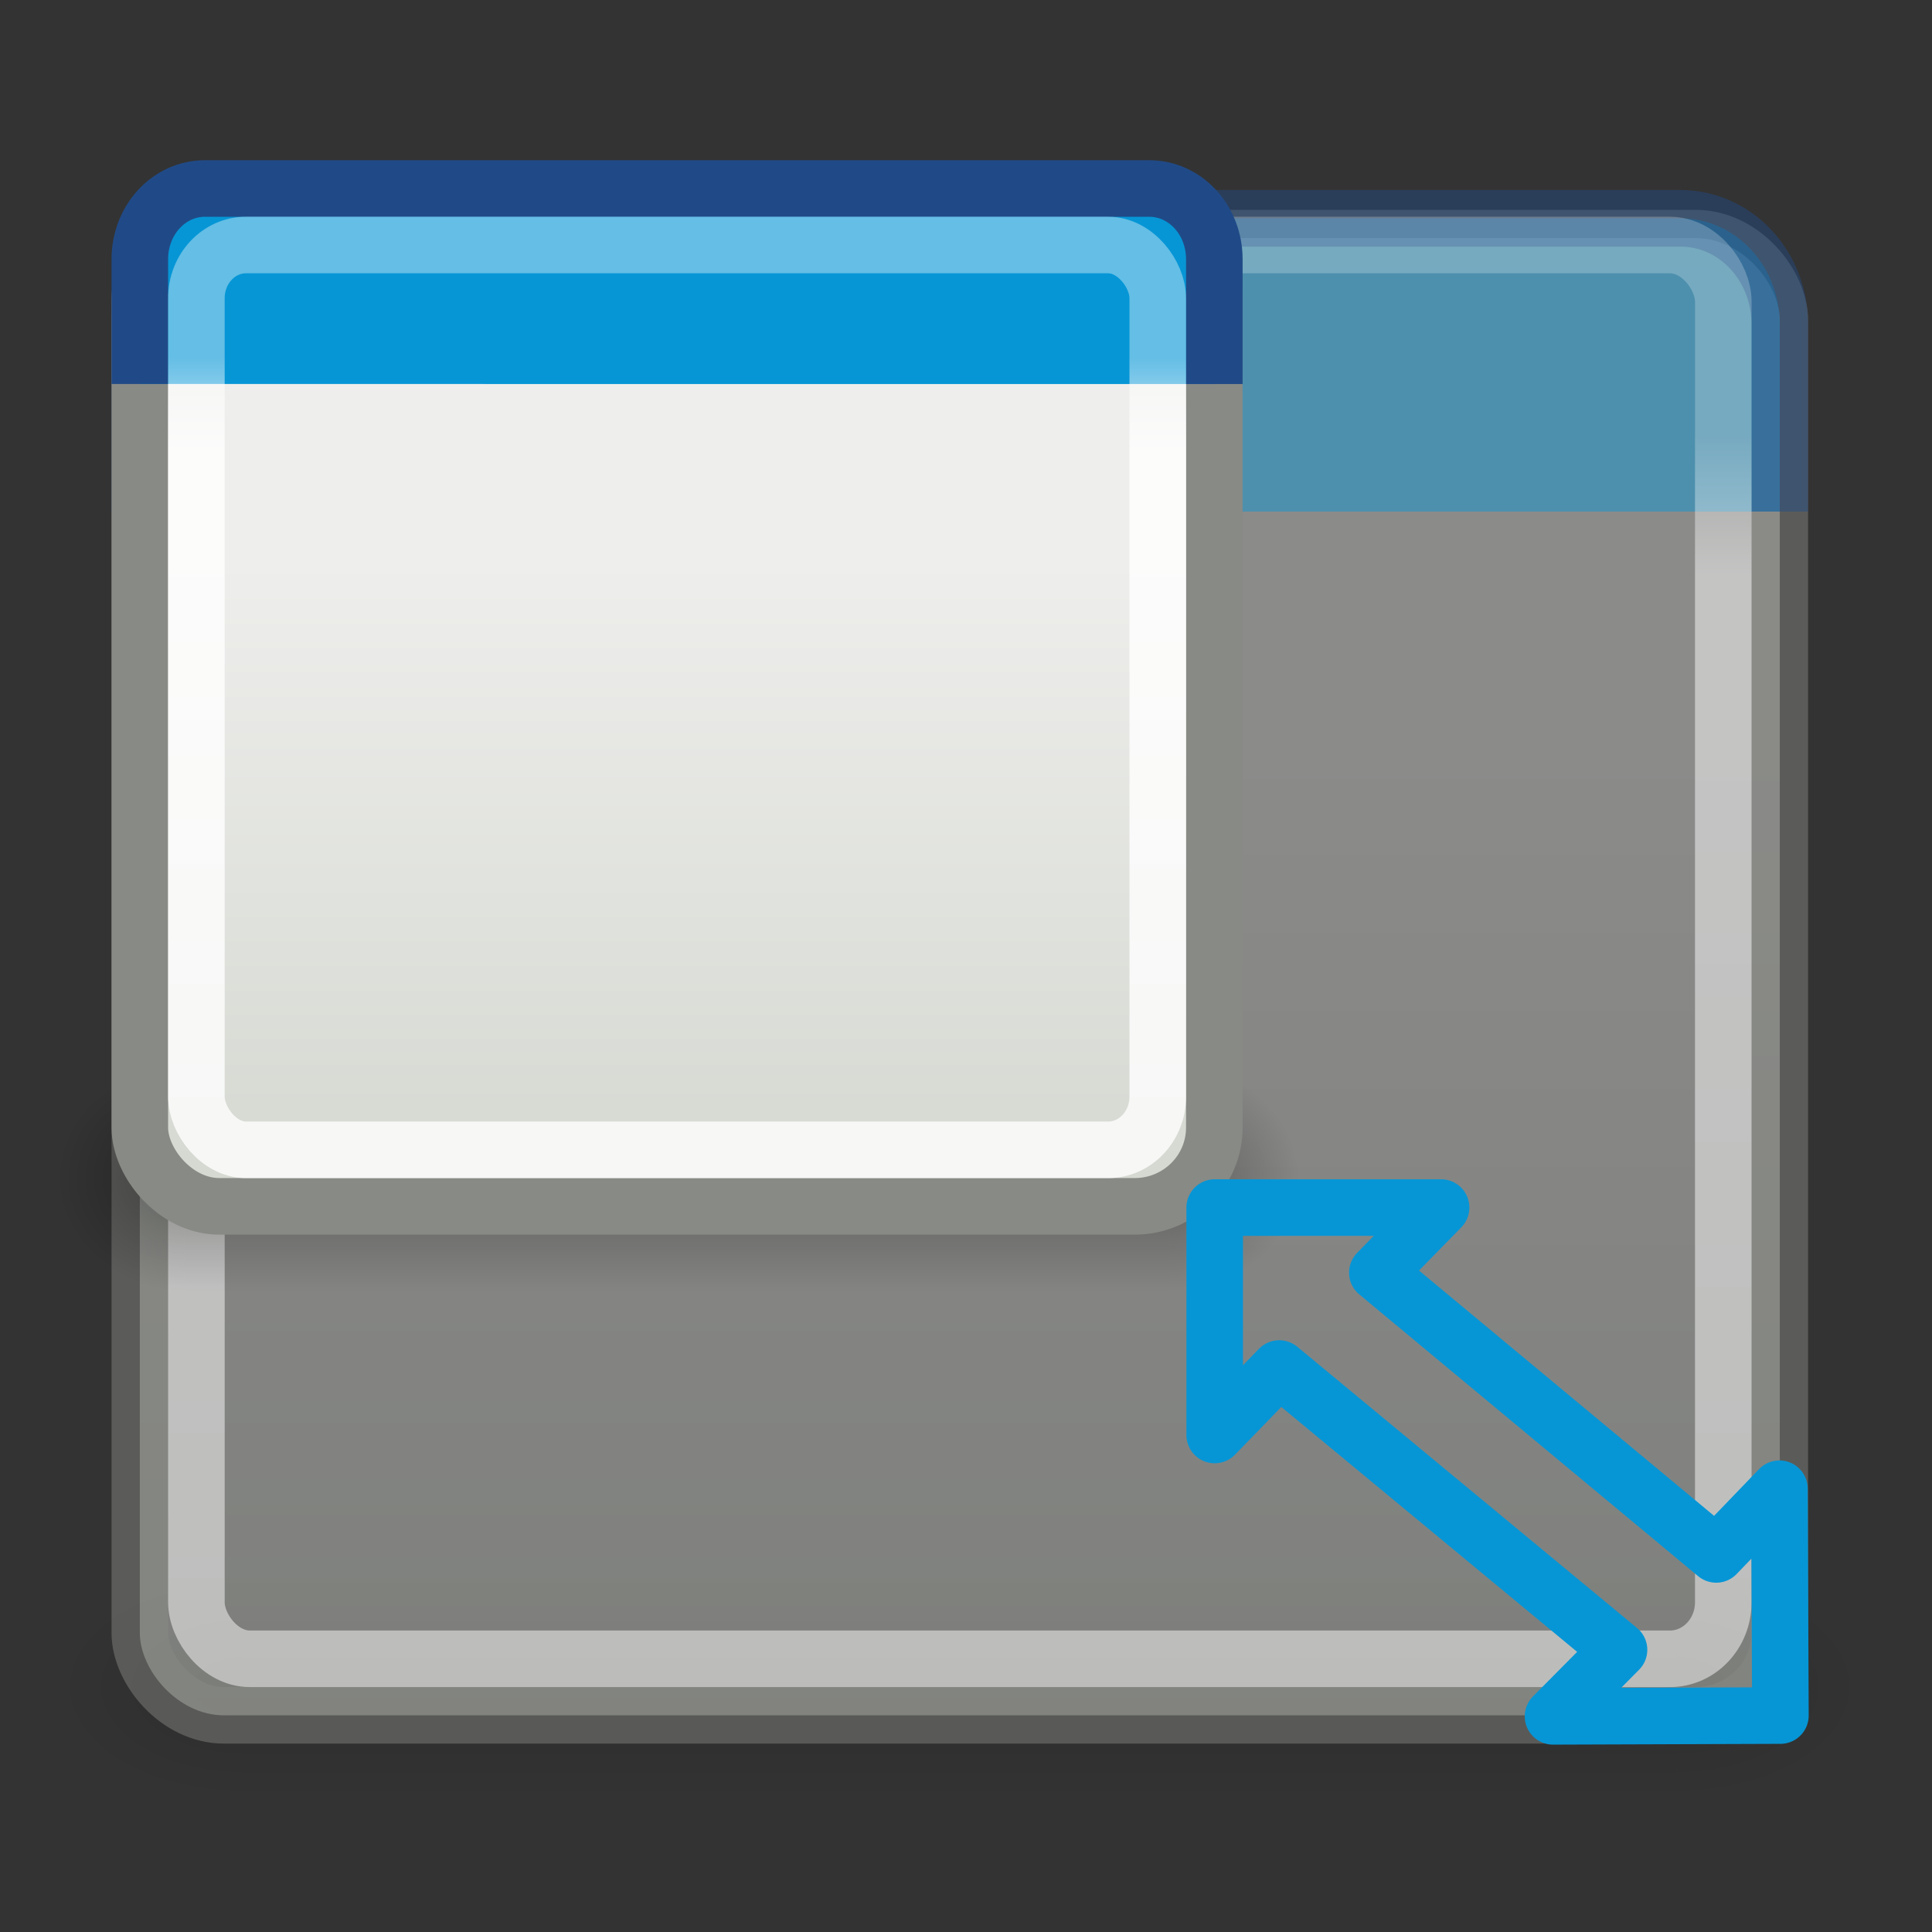 <?xml version="1.0" encoding="UTF-8" standalone="no"?>
<!-- Created with Inkscape (http://www.inkscape.org/) -->

<svg
   xmlns:dc="http://purl.org/dc/elements/1.1/"
   xmlns:cc="http://creativecommons.org/ns#"
   xmlns:rdf="http://www.w3.org/1999/02/22-rdf-syntax-ns#"
   xmlns:svg="http://www.w3.org/2000/svg"
   xmlns="http://www.w3.org/2000/svg"
   xmlns:xlink="http://www.w3.org/1999/xlink"
   xmlns:sodipodi="http://sodipodi.sourceforge.net/DTD/sodipodi-0.dtd"
   xmlns:inkscape="http://www.inkscape.org/namespaces/inkscape"
   inkscape:export-ydpi="90.000000"
   inkscape:export-xdpi="90.000000"
   inkscape:export-filename="/home/jimmac/Desktop/wi-fi.png"
   width="32"
   height="32"
   id="svg11300"
   sodipodi:version="0.32"
   inkscape:version="0.92.4 (unknown)"
   sodipodi:docname="plugin-resize.svg"
   inkscape:output_extension="org.inkscape.output.svg.inkscape"
   sodipodi:modified="true"
   version="1.0">
  <rect width="100%" height="100%" fill="#333333" stroke="none"/>
  <defs
     id="defs3">
    <linearGradient
       id="linearGradient3690">
      <stop
         style="stop-color:white;stop-opacity:1;"
         offset="0"
         id="stop3692" />
      <stop
         style="stop-color:white;stop-opacity:0.469"
         offset="1"
         id="stop3694" />
    </linearGradient>
    <linearGradient
       id="linearGradient2781">
      <stop
         style="stop-color:#d3d7cf;stop-opacity:1"
         offset="0"
         id="stop2783" />
      <stop
         style="stop-color:#eeeeec;stop-opacity:1"
         offset="1"
         id="stop2785" />
    </linearGradient>
    <linearGradient
       id="linearGradient51765">
      <stop
         style="stop-color:#000000;stop-opacity:1"
         offset="0"
         id="stop51767" />
      <stop
         style="stop-color:#000000;stop-opacity:0"
         offset="1"
         id="stop51769" />
    </linearGradient>
    <linearGradient
       id="linearGradient47870">
      <stop
         style="stop-color:#000000;stop-opacity:0"
         offset="0"
         id="stop47872" />
      <stop
         style="stop-color:#000000;stop-opacity:1"
         offset="0.5"
         id="stop47878" />
      <stop
         style="stop-color:#000000;stop-opacity:0"
         offset="1"
         id="stop47874" />
    </linearGradient>
    <linearGradient
       inkscape:collect="always"
       xlink:href="#linearGradient47870"
       id="linearGradient7968"
       gradientUnits="userSpaceOnUse"
       gradientTransform="matrix(0.494,0,0,0.423,-5.933,23.741)"
       x1="32.085"
       y1="-14.402"
       x2="32.085"
       y2="-5.563" />
    <radialGradient
       inkscape:collect="always"
       xlink:href="#linearGradient51765"
       id="radialGradient7970"
       gradientUnits="userSpaceOnUse"
       gradientTransform="matrix(1.436,-4.8196004e-7,4.8865154e-7,0.862,-46.101,38.457)"
       cx="51.438"
       cy="-12.203"
       fx="51.438"
       fy="-12.203"
       r="2.172" />
    <radialGradient
       inkscape:collect="always"
       xlink:href="#linearGradient51765"
       id="radialGradient7972"
       gradientUnits="userSpaceOnUse"
       gradientTransform="matrix(-1.436,-5.4748767e-8,-9.4546776e-8,0.862,77.896,38.457)"
       cx="51.438"
       cy="-12.203"
       fx="51.438"
       fy="-12.203"
       r="2.172" />
    <linearGradient
       inkscape:collect="always"
       xlink:href="#linearGradient2781"
       id="linearGradient7943"
       gradientUnits="userSpaceOnUse"
       gradientTransform="matrix(0.823,0,0,0.802,-4.681,-3.275)"
       x1="24.926"
       y1="40"
       x2="24.926"
       y2="19.539" />
    <linearGradient
       inkscape:collect="always"
       xlink:href="#linearGradient3690"
       id="linearGradient7937"
       gradientUnits="userSpaceOnUse"
       gradientTransform="matrix(0.816,0,0,0.807,-4.498,-3.613)"
       x1="9.5"
       y1="16.264"
       x2="9.5"
       y2="13.409" />
    <radialGradient
       inkscape:collect="always"
       xlink:href="#linearGradient51765"
       id="radialGradient7964"
       gradientUnits="userSpaceOnUse"
       gradientTransform="matrix(0.987,-4.8196004e-7,3.359479e-7,0.862,-31.41,30.027)"
       cx="51.438"
       cy="-12.203"
       fx="51.438"
       fy="-12.203"
       r="2.172" />
    <radialGradient
       inkscape:collect="always"
       xlink:href="#linearGradient51765"
       id="radialGradient7966"
       gradientUnits="userSpaceOnUse"
       gradientTransform="matrix(-0.987,-5.4748767e-8,-6.5000903e-8,0.862,53.838,30.027)"
       cx="51.438"
       cy="-12.203"
       fx="51.438"
       fy="-12.203"
       r="2.172" />
    <linearGradient
       inkscape:collect="always"
       xlink:href="#linearGradient2781"
       id="linearGradient7956"
       gradientUnits="userSpaceOnUse"
       gradientTransform="matrix(0.539,0,0,0.535,-2.268,-1.143)"
       x1="24.926"
       y1="40"
       x2="24.926"
       y2="19.539" />
    <linearGradient
       inkscape:collect="always"
       xlink:href="#linearGradient3690"
       id="linearGradient7950"
       gradientUnits="userSpaceOnUse"
       gradientTransform="matrix(0.525,0,0,0.531,-1.894,-1.205)"
       x1="9.5"
       y1="16.264"
       x2="9.5"
       y2="13.409" />
    <linearGradient
       inkscape:collect="always"
       xlink:href="#linearGradient47870"
       id="linearGradient1858"
       gradientUnits="userSpaceOnUse"
       gradientTransform="matrix(0.718,0,0,0.423,-9.044,32.171)"
       x1="32.085"
       y1="-14.402"
       x2="32.085"
       y2="-5.563" />
  </defs>
  <sodipodi:namedview
     stroke="#ef2929"
     fill="#eeeeec"
     id="base"
     pagecolor="#ffffff"
     bordercolor="#666666"
     borderopacity="0.255"
     inkscape:pageopacity="0.0"
     inkscape:pageshadow="2"
     inkscape:zoom="25.65625"
     inkscape:cx="8.8867235"
     inkscape:cy="15.844093"
     inkscape:current-layer="layer1"
     showgrid="false"
     inkscape:grid-bbox="true"
     inkscape:document-units="px"
     inkscape:showpageshadow="false"
     inkscape:window-width="1920"
     inkscape:window-height="1036"
     inkscape:window-x="0"
     inkscape:window-y="0"
     showguides="true"
     inkscape:guide-bbox="true"
     inkscape:window-maximized="1">
    <inkscape:grid
       type="xygrid"
       id="grid7889"
       empspacing="5"
       visible="true"
       enabled="true" />
  </sodipodi:namedview>
  <g
     id="layer1"
     inkscape:label="Layer 1"
     inkscape:groupmode="layer">
    <g
       id="g866">
      <rect
         width="23.736"
         height="3.741"
         x="4.03"
         y="26.075"
         style="opacity:0.12;fill:url(#linearGradient1858);fill-opacity:1;fill-rule:evenodd;stroke:none;stroke-width:0.659"
         id="rect46899" />
      <path
         d="m 27.765,26.07 v 3.743 c 1.719,-0.014 3.119,-0.841 3.119,-1.865 0,-1.024 -1.4,-1.864 -3.119,-1.878 z"
         style="opacity:0.12;fill:url(#radialGradient7970);fill-opacity:1;fill-rule:evenodd;stroke:none;stroke-width:0.659"
         id="path48849"
         inkscape:connector-curvature="0" />
      <path
         d="m 4.03,26.07 v 3.743 c -1.719,-0.014 -3.119,-0.841 -3.119,-1.865 0,-1.024 1.4,-1.864 3.119,-1.878 z"
         style="opacity:0.12;fill:url(#radialGradient7972);fill-opacity:1;fill-rule:evenodd;stroke:none;stroke-width:0.659"
         id="path52742"
         inkscape:connector-curvature="0" />
      <rect
         ry="1.365"
         rx="1.394"
         y="3.944"
         x="2.316"
         height="24.467"
         width="27.163"
         id="rect1915"
         style="opacity:0.47;fill:url(#linearGradient7943);fill-opacity:1;stroke:#888a85;stroke-width:0.937;stroke-miterlimit:4;stroke-dasharray:none;stroke-opacity:1" />
      <path
         sodipodi:nodetypes="cccccc"
         id="path1917"
         d="M 2.316,8.474 V 5.373 c 0,-0.973 0.734,-1.757 1.646,-1.757 H 27.833 c 0.912,0 1.646,0.784 1.646,1.757 v 3.101"
         style="opacity:0.46;fill:#0696d6;fill-opacity:1;stroke:#204a87;stroke-width:0.937;stroke-miterlimit:4;stroke-opacity:1"
         inkscape:connector-curvature="0" />
      <rect
         ry="0.937"
         rx="0.884"
         y="4.058"
         x="3.253"
         height="23.417"
         width="25.29"
         id="rect1919"
         style="opacity:0.49;fill:none;stroke:url(#linearGradient7937);stroke-width:0.937;stroke-miterlimit:4;stroke-dasharray:none;stroke-opacity:1" />
      <rect
         id="rect7408"
         style="opacity:0.3;fill:url(#linearGradient7968);fill-opacity:1;fill-rule:evenodd;stroke:none;stroke-width:0.546"
         y="17.645"
         x="3.055"
         height="3.741"
         width="16.318" />
      <path
         id="path7410"
         style="opacity:0.3;fill:url(#radialGradient7964);fill-opacity:1;fill-rule:evenodd;stroke:none;stroke-width:0.546"
         d="m 19.373,17.64 v 3.743 c 1.182,-0.014 2.144,-0.841 2.144,-1.865 0,-1.024 -0.962,-1.864 -2.144,-1.878 z"
         inkscape:connector-curvature="0" />
      <path
         id="path7412"
         style="opacity:0.3;fill:url(#radialGradient7966);fill-opacity:1;fill-rule:evenodd;stroke:none;stroke-width:0.546"
         d="m 3.055,17.64 v 3.743 C 1.873,21.369 0.911,20.542 0.911,19.518 c 0,-1.024 0.962,-1.864 2.144,-1.878 z"
         inkscape:connector-curvature="0" />
      <rect
         style="fill:url(#linearGradient7956);fill-opacity:1;stroke:#888a85;stroke-width:0.937;stroke-miterlimit:4;stroke-dasharray:none;stroke-opacity:1"
         id="rect7414"
         width="17.797"
         height="16.311"
         x="2.316"
         y="3.67"
         rx="1.318"
         ry="1.304" />
      <path
         inkscape:connector-curvature="0"
         style="fill:#0696d6;fill-opacity:1;stroke:#204a87;stroke-width:0.937;stroke-miterlimit:4;stroke-opacity:1"
         d="M 2.316,6.36 V 4.293 c 0,-0.649 0.481,-1.171 1.079,-1.171 H 19.034 c 0.598,0 1.079,0.522 1.079,1.171 v 2.068"
         id="path7416"
         sodipodi:nodetypes="cccccc" />
      <rect
         style="opacity:0.8;fill:none;stroke:url(#linearGradient7950);stroke-width:0.937;stroke-miterlimit:4;stroke-dasharray:none;stroke-opacity:1"
         id="rect7418"
         width="15.923"
         height="14.987"
         x="3.253"
         y="4.058"
         rx="0.823"
         ry="0.881" />
      <path
         sodipodi:nodetypes="ccccccccccc"
         id="path6755"
         d="m 20.119,20.001 v 3.767 l 1.069,-1.101 5.628,4.659 -1.093,1.102 3.766,-0.013 -0.016,-3.757 -1.047,1.088 -5.613,-4.667 1.056,-1.078 z"
         style="fill:none;fill-opacity:1;fill-rule:evenodd;stroke:#0696d6;stroke-width:0.937;stroke-linecap:butt;stroke-linejoin:round;stroke-miterlimit:4;stroke-dasharray:none;stroke-opacity:1"
         inkscape:connector-curvature="0" />
    </g>
  </g>
</svg>

